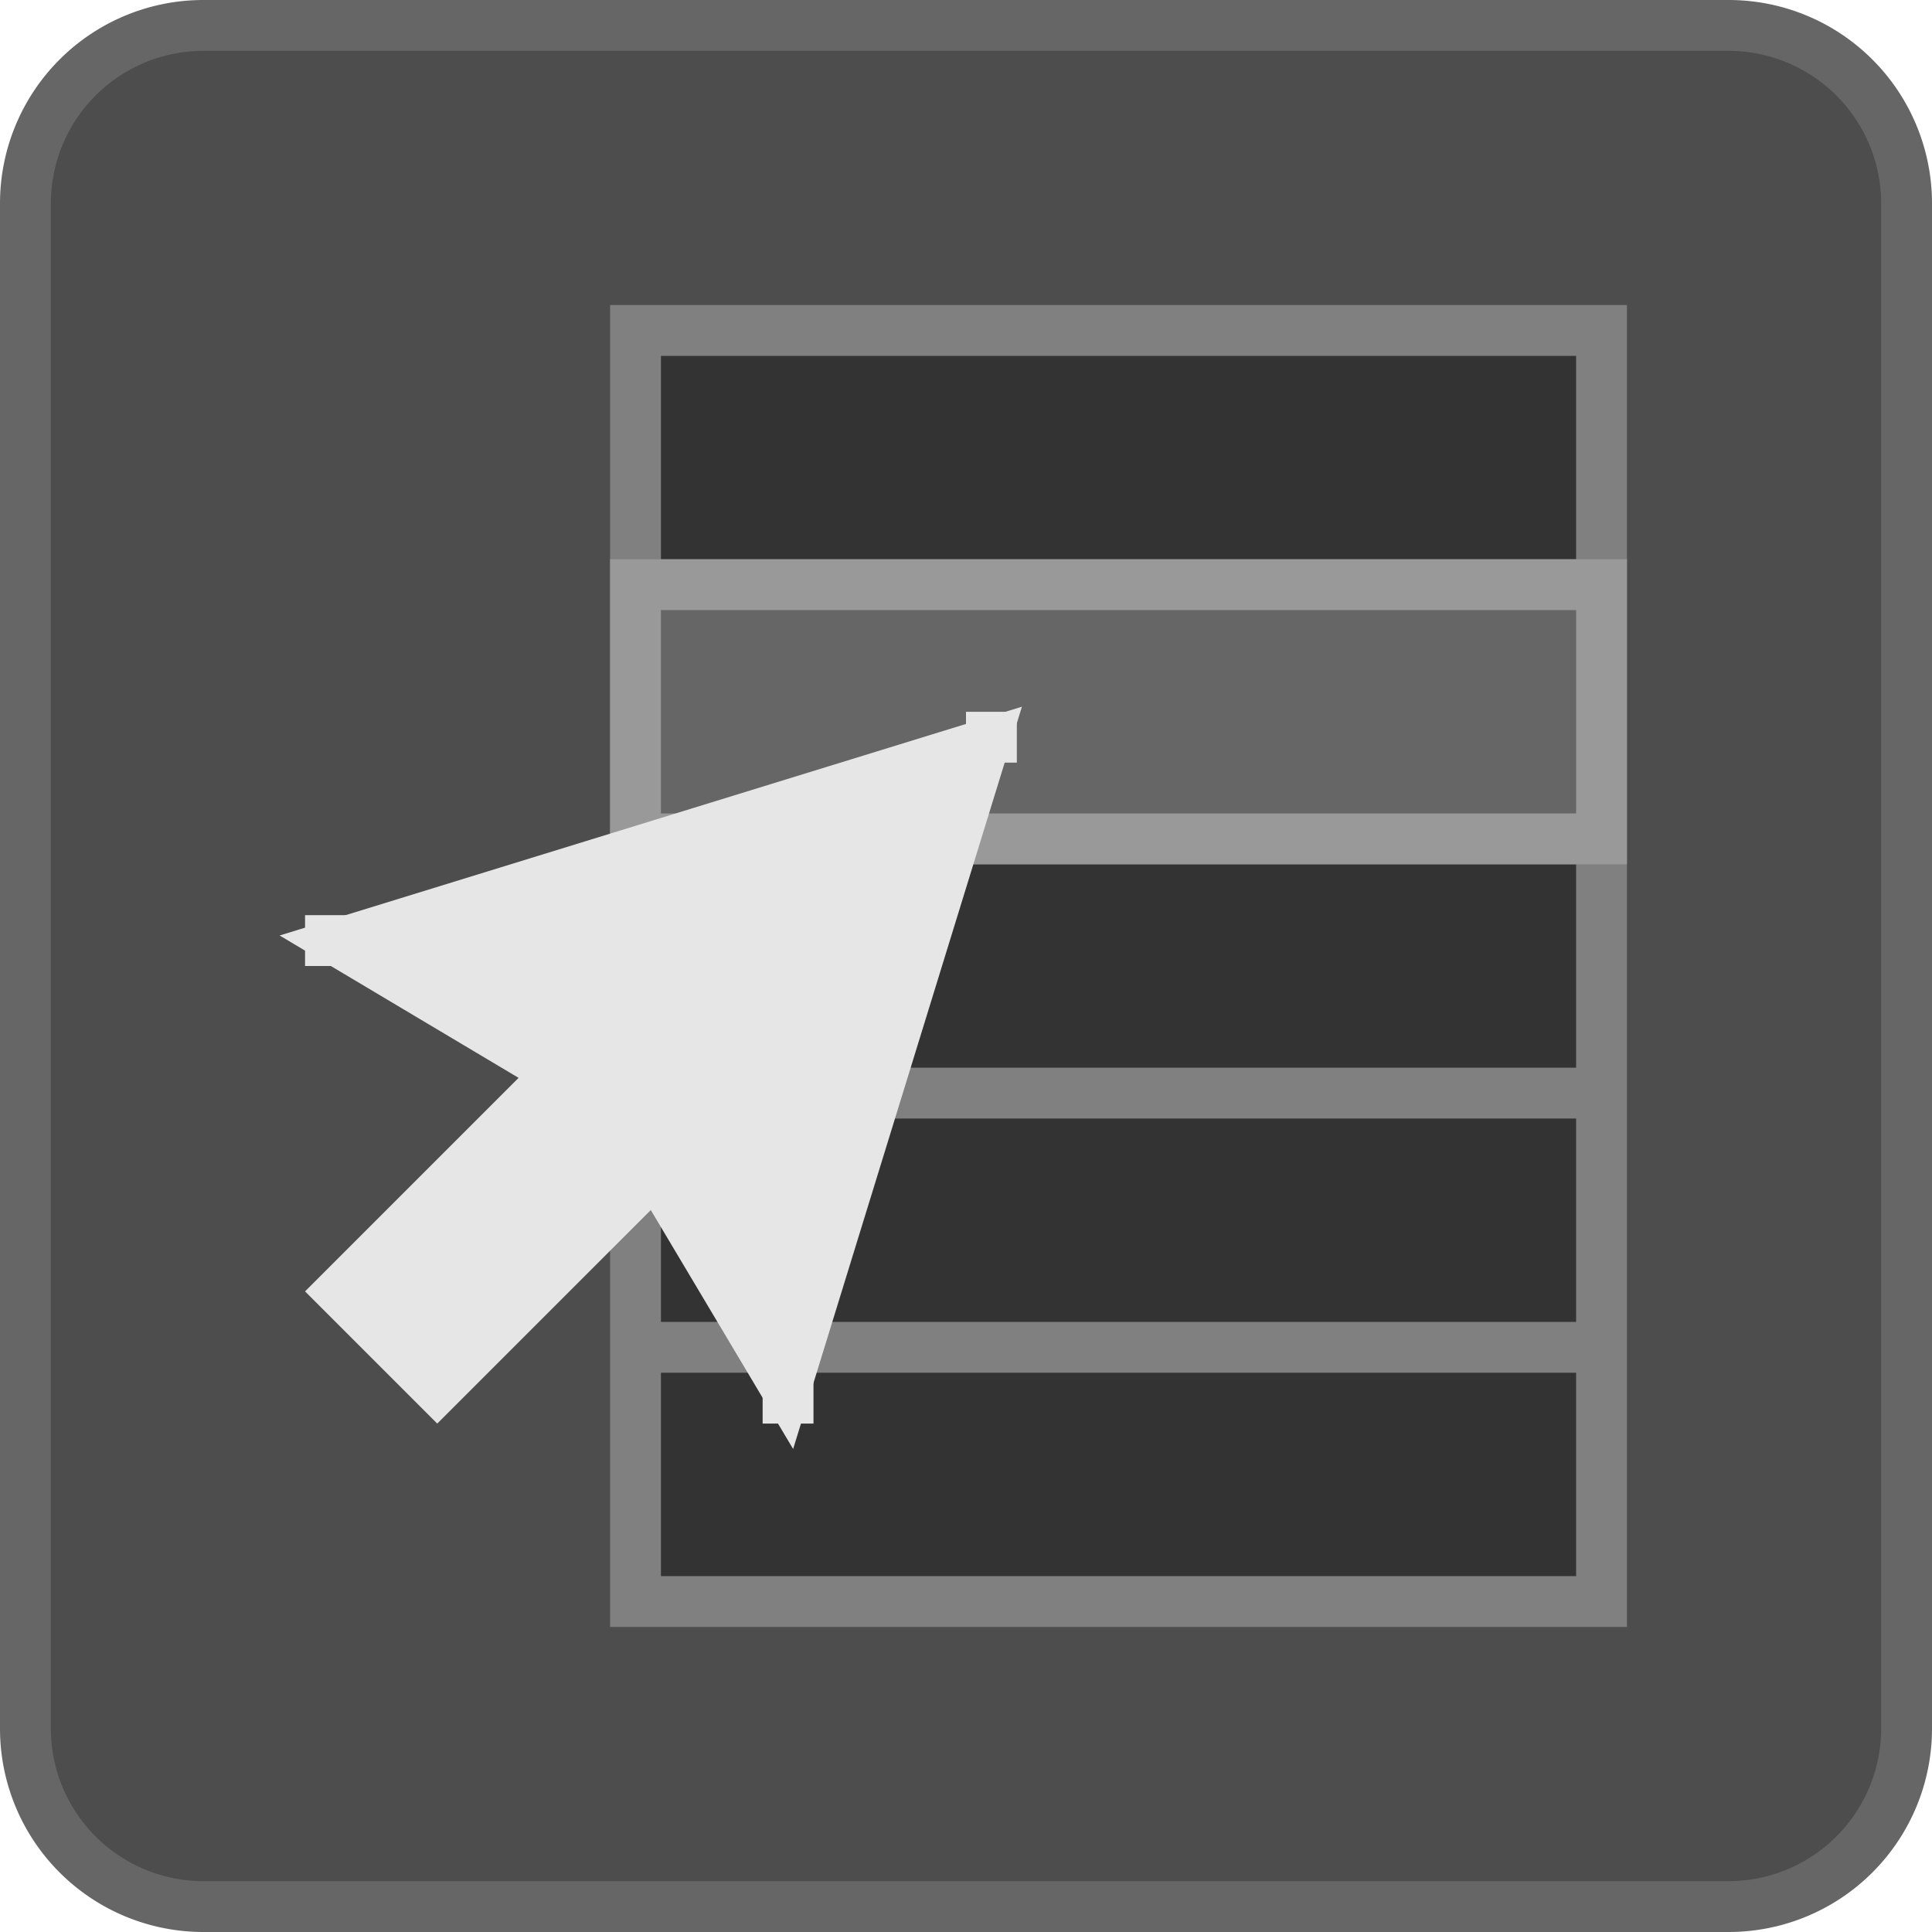 <svg xmlns="http://www.w3.org/2000/svg" width="38" height="38" viewBox="0 0 38 38"><title>Select_Enabled_B</title><rect x="0.5" y="0.5" width="37" height="37" rx="3.5" ry="3.5" fill="#4d4d4d"/><path d="M34,1a3.003,3.003,0,0,1,3,3V34a3.003,3.003,0,0,1-3,3H4a3.003,3.003,0,0,1-3-3V4A3.003,3.003,0,0,1,4,1H34m0-1H4A4,4,0,0,0,0,4V34a4,4,0,0,0,4,4H34a4,4,0,0,0,4-4V4a4,4,0,0,0-4-4Z" fill="#666"/><rect x="12" y="6" width="20" height="26" fill="gray"/><rect x="13" y="7" width="18" height="4" fill="#333"/><rect x="13" y="17" width="18" height="4" fill="#333"/><rect x="12.5" y="11.5" width="19" height="5" fill="#666"/><path d="M31,12v4H13V12H31m1-1H12v6H32V11Z" fill="#999"/><rect x="13" y="27" width="18" height="4" fill="#333"/><rect x="13" y="22" width="18" height="4" fill="#333"/><polygon points="20.1 13.9 5.5 18.4 10.2 21.2 6 25.4 8.6 28 12.8 23.8 15.6 28.5 20.1 13.9" fill="#e6e6e6"/><rect x="6" y="18" width="1" height="1" fill="#e6e6e6"/><rect x="15" y="27" width="1" height="1" fill="#e6e6e6"/><rect x="19" y="14" width="1" height="1" fill="#e6e6e6"/></svg>